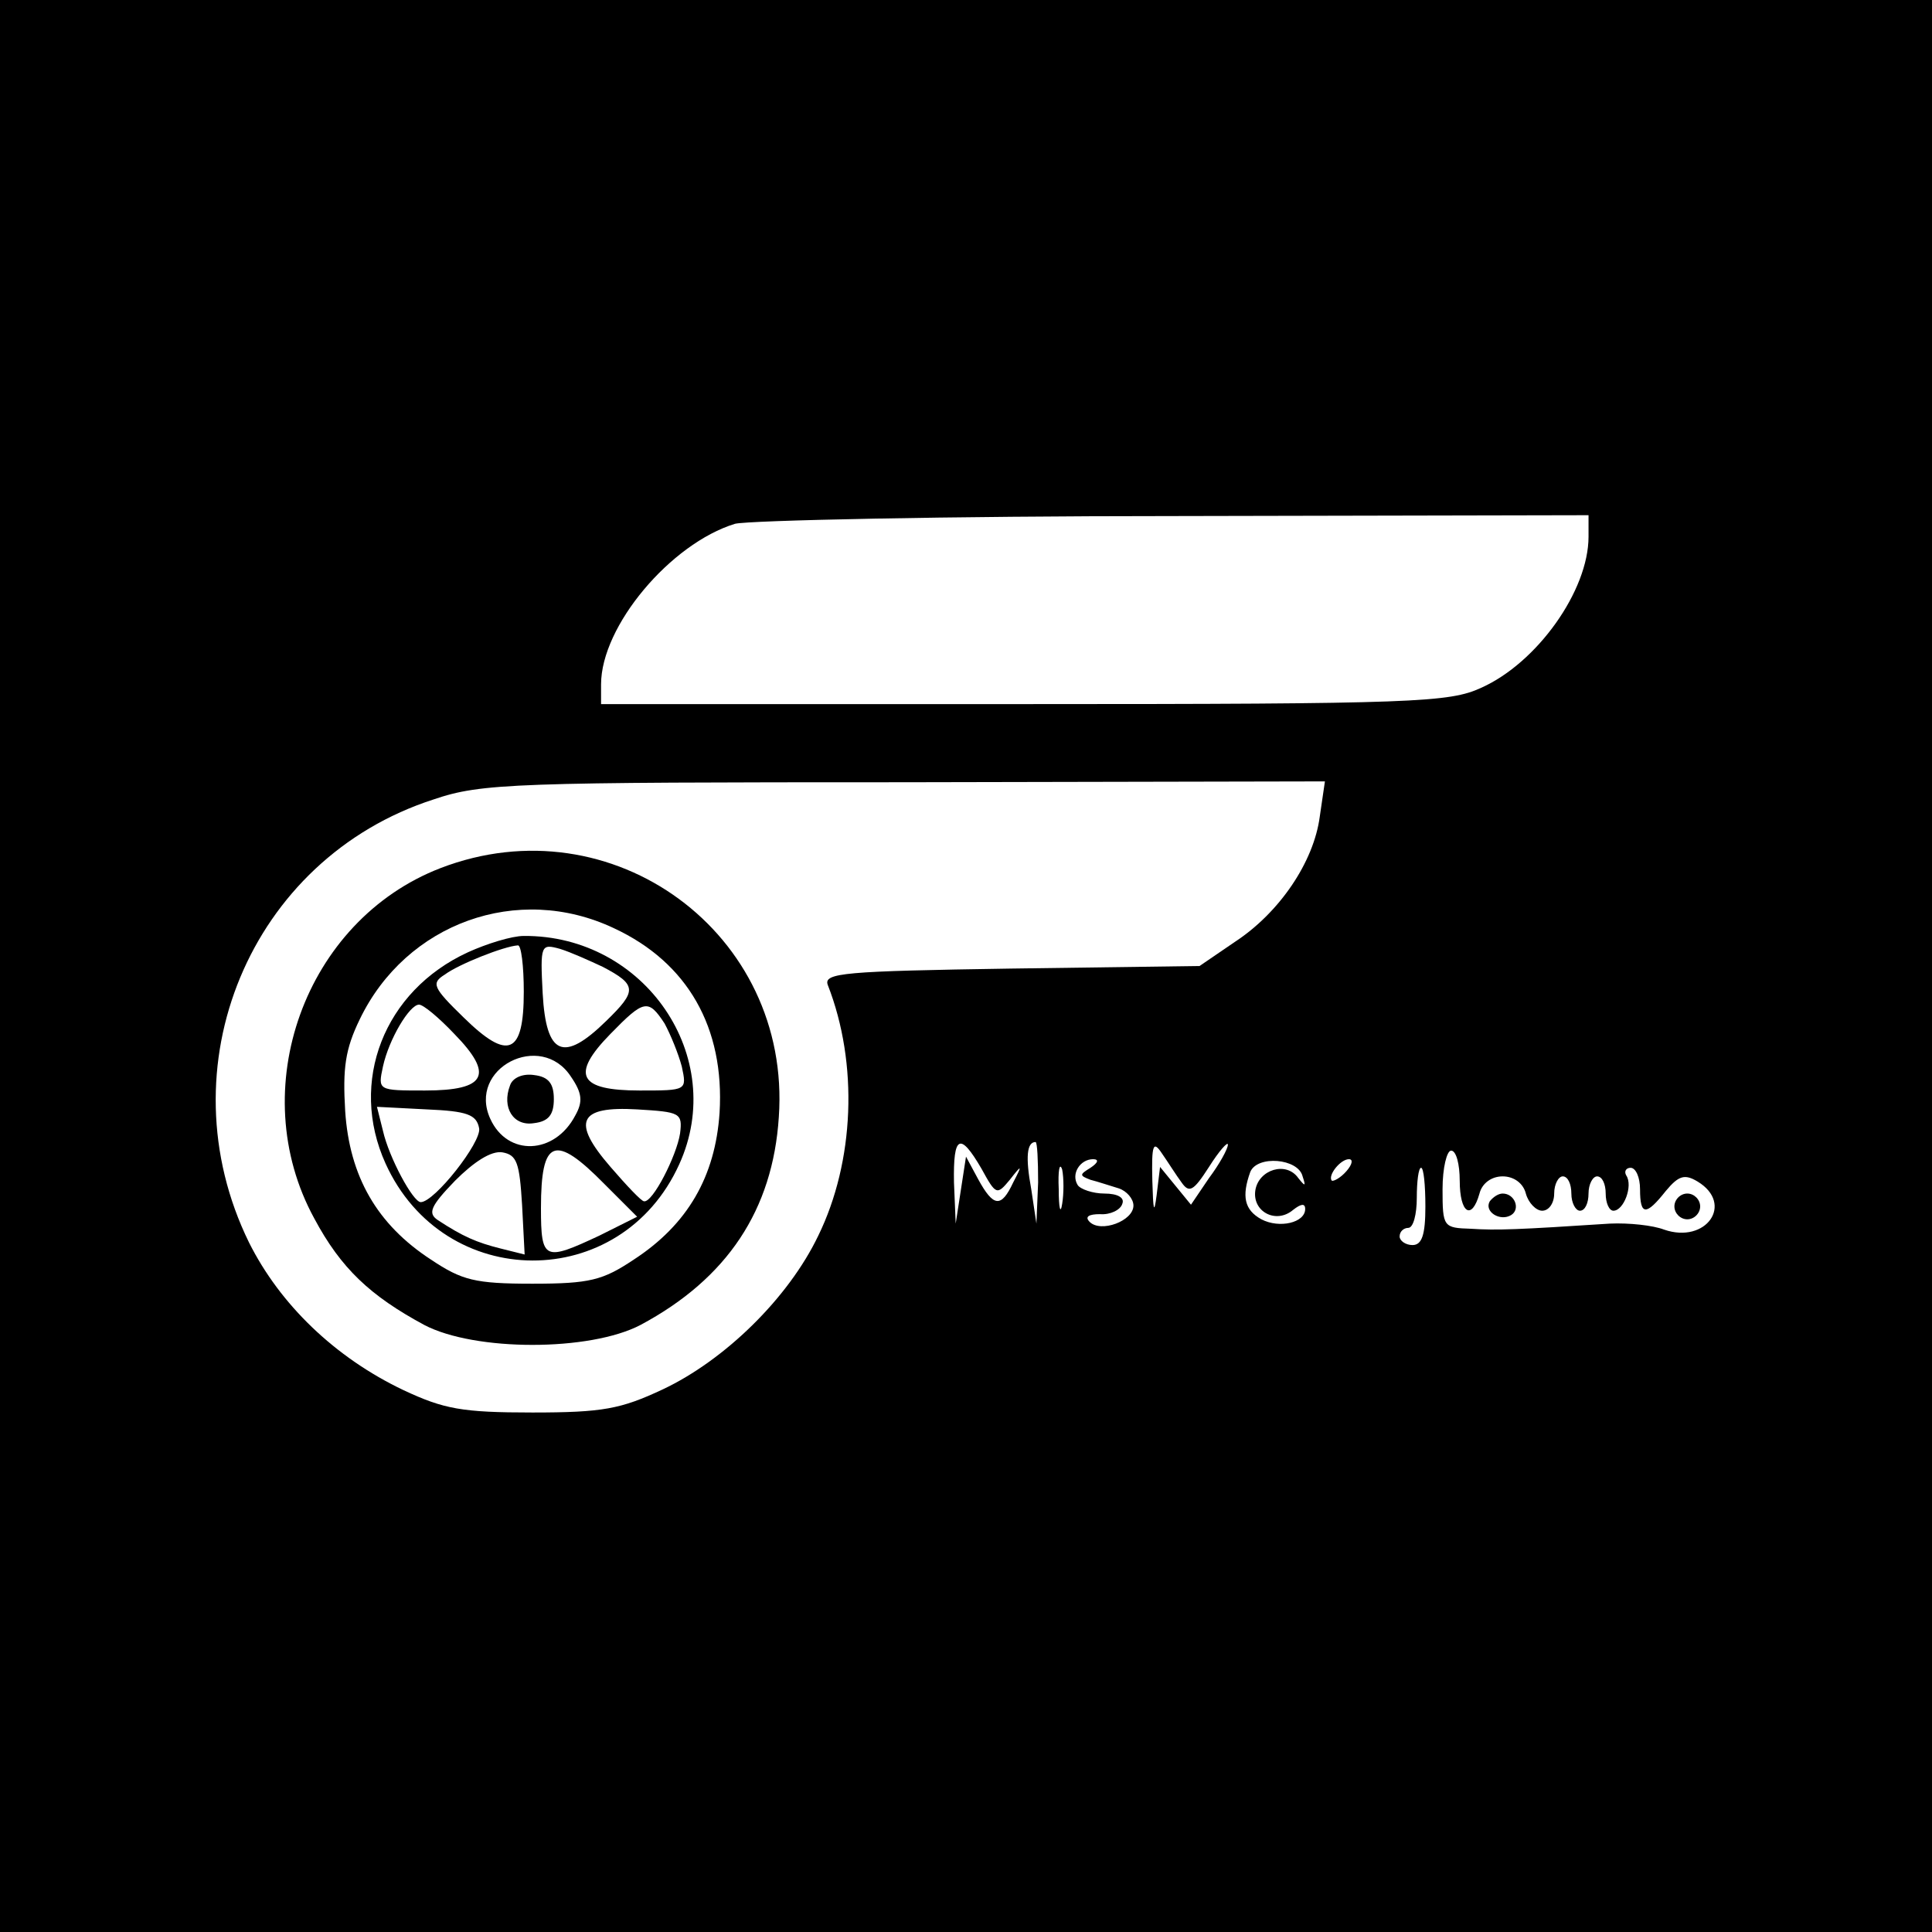<?xml version="1.0" standalone="no"?>
<!DOCTYPE svg PUBLIC "-//W3C//DTD SVG 20010904//EN"
 "http://www.w3.org/TR/2001/REC-SVG-20010904/DTD/svg10.dtd">
<svg version="1.0" xmlns="http://www.w3.org/2000/svg"
 width="225pt" height="225pt" viewBox="0 0 225 225"
 preserveAspectRatio="xMidYMid meet">

<g transform="translate(0,225) scale(0.1,-0.1)"
fill="#000000" stroke="none">
<path d="M0 1125 l0 -1125 1125 0 1125 0 0 1125 0 1125 -1125 0 -1125 0 0
-1125z m1850 500 c0 -63 -60 -147 -125 -176 -37 -17 -76 -19 -532 -19 l-493 0
0 23 c0 68 81 164 156 187 16 4 246 9 512 9 l482 1 0 -25z m-313 -326 c-7 -53
-47 -112 -99 -146 l-41 -28 -220 -3 c-194 -3 -218 -5 -213 -19 36 -92 31 -206
-11 -292 -35 -73 -109 -145 -181 -179 -49 -23 -70 -27 -152 -27 -82 0 -103 4
-150 26 -80 38 -144 100 -180 172 -100 204 1 447 215 516 56 19 93 20 549 20
l489 1 -6 -41z m-394 -410 c17 -31 18 -31 33 -13 14 18 15 18 4 -3 -14 -30
-23 -29 -41 4 l-14 26 -6 -39 -6 -39 -2 48 c-1 55 7 59 32 16z m66 -16 l-2
-48 -6 40 c-7 38 -5 55 5 55 2 0 3 -21 3 -47z m167 0 c9 -13 14 -10 32 18 12
19 22 30 22 26 0 -5 -10 -23 -22 -39 l-21 -31 -18 22 -18 22 -4 -33 c-3 -23
-4 -18 -5 17 -1 42 1 47 11 32 7 -10 17 -26 23 -34z m324 2 c0 -38 14 -47 23
-15 3 12 14 20 27 20 13 0 24 -8 27 -20 3 -11 12 -20 19 -20 8 0 14 9 14 20 0
11 5 20 10 20 6 0 10 -9 10 -20 0 -11 5 -20 10 -20 6 0 10 9 10 20 0 11 5 20
10 20 6 0 10 -9 10 -20 0 -11 4 -20 9 -20 12 0 23 29 15 41 -3 5 0 9 5 9 6 0
11 -11 11 -25 0 -31 7 -31 30 -2 15 18 22 20 37 11 43 -26 10 -73 -39 -56 -13
5 -41 8 -63 7 -107 -7 -132 -8 -162 -6 -32 1 -33 2 -33 46 0 25 5 45 10 45 6
0 10 -16 10 -35z m-463 -27 c-2 -13 -4 -5 -4 17 -1 22 1 32 4 23 2 -10 2 -28
0 -40z m33 42 c-13 -8 -13 -9 0 -14 8 -2 23 -7 33 -10 9 -3 17 -12 17 -20 0
-18 -38 -32 -51 -19 -6 6 -1 9 12 9 12 -1 24 5 26 12 3 7 -5 12 -21 12 -13 0
-28 5 -31 10 -8 13 3 30 18 30 7 0 6 -4 -3 -10z m247 -10 c4 -12 3 -12 -5 -2
-14 20 -46 10 -50 -14 -4 -25 24 -40 44 -23 9 7 14 8 14 1 0 -16 -30 -23 -51
-12 -20 11 -23 27 -13 55 8 20 56 16 61 -5z m51 6 c-7 -8 -15 -12 -17 -11 -5
6 10 25 20 25 5 0 4 -6 -3 -14z m92 -41 c0 -33 -4 -45 -15 -45 -8 0 -15 5 -15
10 0 6 5 10 10 10 6 0 10 16 10 35 0 19 2 35 5 35 3 0 5 -20 5 -45z"/>
<path d="M513 1239 c-158 -61 -229 -258 -147 -408 31 -58 65 -90 128 -124 59
-31 193 -31 252 0 101 54 154 134 161 242 15 214 -194 367 -394 290z m202 -70
c86 -40 129 -116 123 -215 -5 -74 -37 -130 -100 -171 -36 -24 -51 -28 -118
-28 -67 0 -82 4 -118 28 -63 41 -95 97 -100 173 -3 50 0 72 17 107 54 112 184
159 296 106z"/>
<path d="M545 1141 c-98 -45 -139 -151 -96 -246 68 -150 274 -151 342 -1 57
125 -40 267 -181 266 -14 0 -43 -9 -65 -19z m65 -46 c0 -73 -18 -81 -70 -30
-36 35 -38 40 -22 50 16 12 69 33 85 34 4 1 7 -24 7 -54z m92 29 c40 -21 40
-28 4 -63 -50 -49 -70 -40 -74 32 -3 57 -2 58 20 52 13 -4 35 -14 50 -21z
m-173 -78 c47 -48 37 -66 -34 -66 -55 0 -55 0 -49 28 7 32 31 72 42 72 5 0 23
-15 41 -34z m245 12 c7 -13 16 -35 20 -50 6 -28 6 -28 -49 -28 -71 0 -81 18
-34 66 39 40 44 41 63 12z m-109 -62 c13 -19 14 -29 5 -45 -24 -46 -79 -48
-99 -4 -27 59 59 103 94 49z m-107 -60 c3 -16 -52 -86 -68 -86 -9 0 -37 52
-44 83 l-7 28 58 -3 c47 -2 58 -6 61 -22z m234 -6 c-4 -26 -32 -81 -42 -79 -3
0 -20 18 -39 40 -46 53 -37 71 31 67 50 -3 53 -4 50 -28z m-184 -83 l3 -58
-28 7 c-28 7 -44 14 -73 33 -12 8 -9 16 20 46 22 22 42 35 55 33 17 -3 20 -12
23 -61z m96 24 l38 -38 -44 -22 c-64 -30 -68 -29 -68 32 0 81 16 87 74 28z"/>
<path d="M594 986 c-10 -26 4 -48 28 -44 17 2 23 10 23 28 0 18 -6 26 -23 28
-13 2 -25 -3 -28 -12z"/>
<path d="M1735 851 c-7 -12 12 -24 25 -16 11 7 4 25 -10 25 -5 0 -11 -4 -15
-9z"/>
<path d="M1950 845 c0 -8 7 -15 15 -15 8 0 15 7 15 15 0 8 -7 15 -15 15 -8 0
-15 -7 -15 -15z"/>
</g>
</svg>

